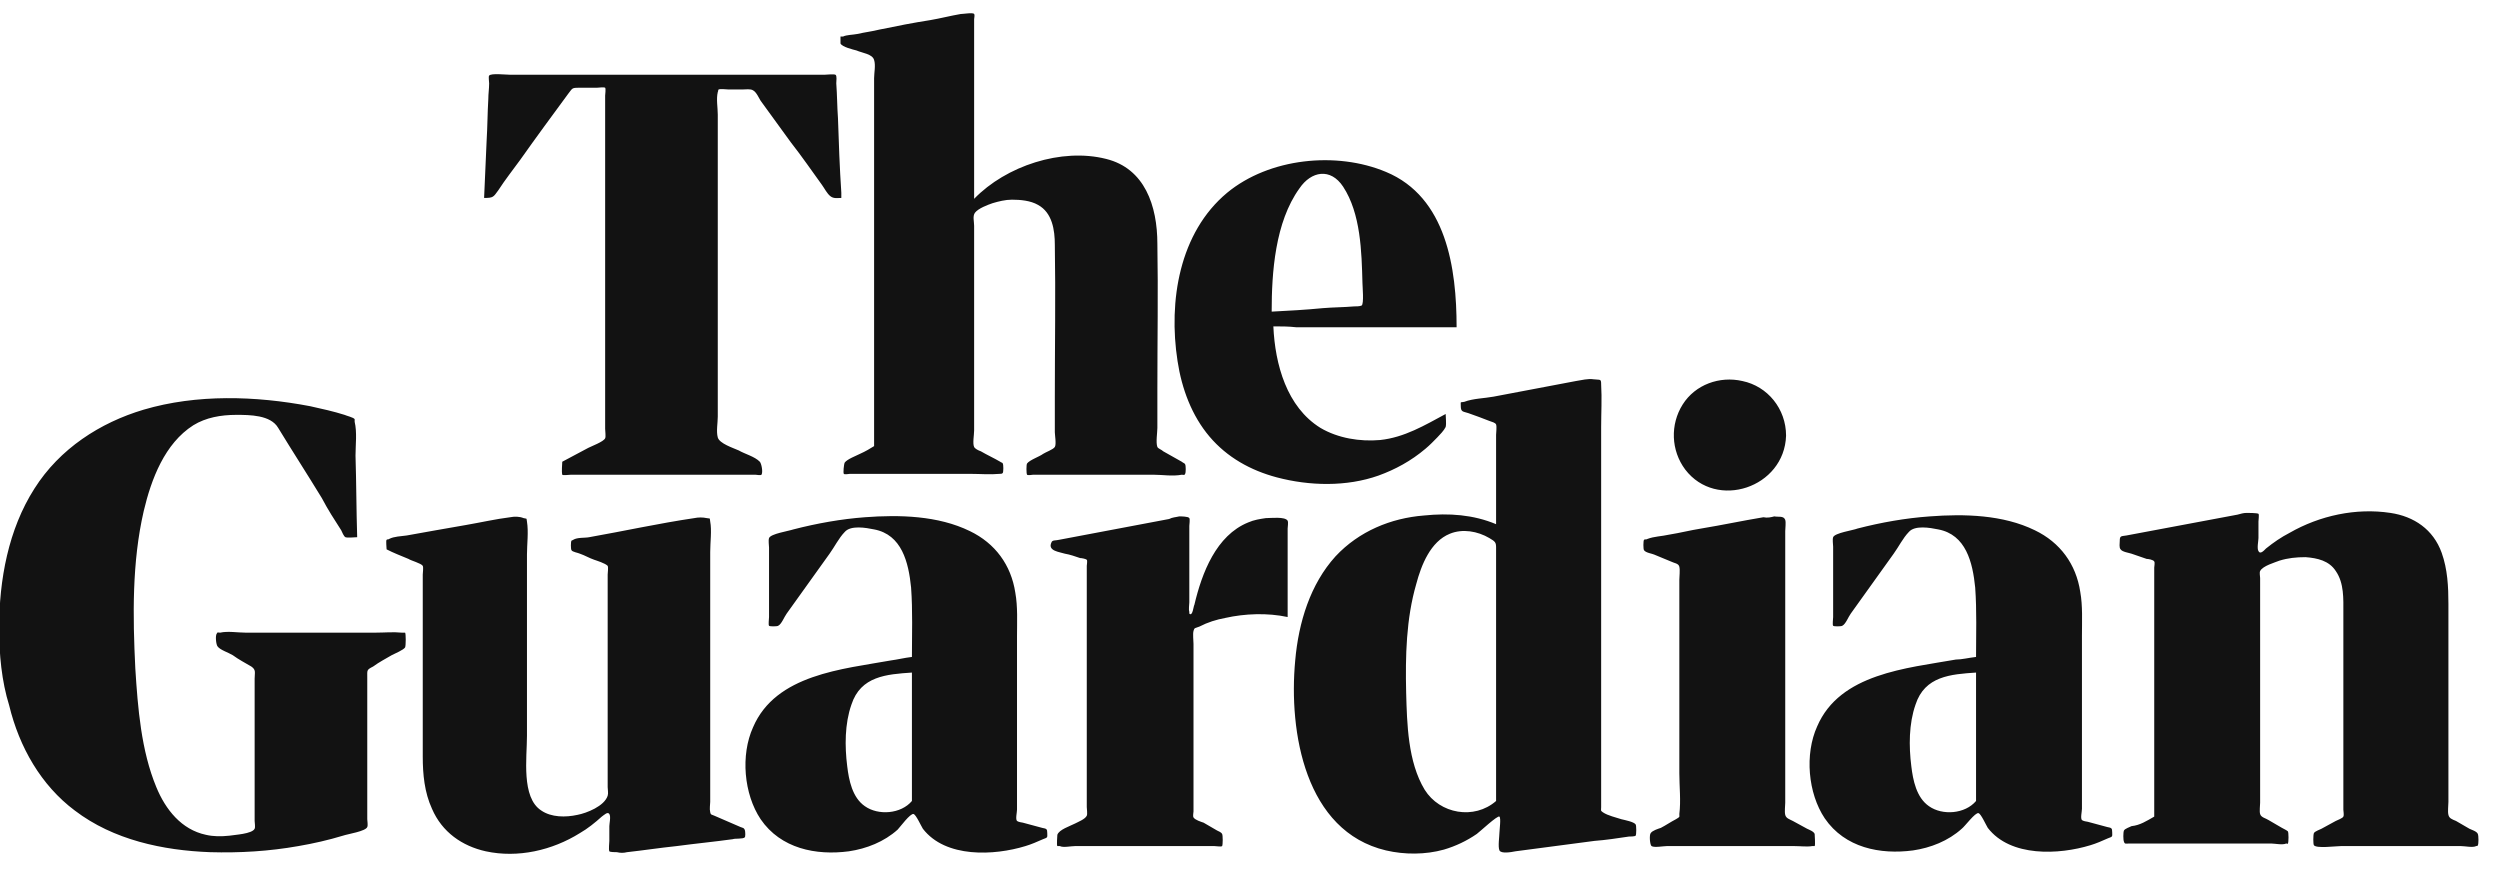 <svg width="117" height="41" viewBox="0 0 117 41" fill="none" xmlns="http://www.w3.org/2000/svg">
<g clip-path="url(#clip0_374:138)">
<path d="M26.314 21.609C26.708 21.406 27.14 21.162 27.534 20.959C27.691 20.878 28.242 20.675 28.321 20.512C28.36 20.431 28.321 20.187 28.321 20.066V19.091V12.147V5.366V4.473C28.321 4.432 28.36 4.148 28.321 4.107C28.281 4.067 27.967 4.107 27.927 4.107H27.062C26.747 4.107 26.787 4.148 26.59 4.391C25.842 5.407 25.095 6.422 24.348 7.478C23.994 7.965 23.64 8.411 23.325 8.899C23.089 9.224 23.089 9.264 22.656 9.264L22.774 6.584C22.814 5.934 22.814 5.285 22.853 4.635C22.853 4.391 22.892 4.148 22.892 3.904C22.892 3.823 22.853 3.579 22.892 3.539C22.971 3.417 23.679 3.498 23.876 3.498H38.587C38.666 3.498 39.02 3.457 39.099 3.498C39.178 3.539 39.138 3.782 39.138 3.904C39.178 4.432 39.178 5.001 39.217 5.528C39.256 6.706 39.295 7.843 39.374 9.021V9.264C39.178 9.264 39.02 9.305 38.863 9.183C38.706 9.061 38.587 8.818 38.469 8.655C37.997 8.005 37.525 7.315 37.014 6.665L35.598 4.716C35.519 4.594 35.401 4.31 35.244 4.229C35.126 4.148 34.89 4.188 34.733 4.188H34.103C34.024 4.188 33.71 4.148 33.631 4.188C33.592 4.229 33.631 4.229 33.592 4.31C33.513 4.635 33.592 5.041 33.592 5.366V19.497C33.592 19.781 33.513 20.187 33.592 20.472C33.67 20.756 34.3 20.959 34.575 21.081C34.85 21.243 35.323 21.365 35.559 21.609C35.637 21.69 35.716 22.096 35.637 22.218C35.598 22.258 35.401 22.218 35.362 22.218H26.708C26.629 22.218 26.354 22.258 26.314 22.218C26.275 22.055 26.314 21.73 26.314 21.609ZM40.908 20.878V14.949V5.244V3.66C40.908 3.417 40.987 3.051 40.908 2.808C40.83 2.524 40.358 2.483 40.082 2.361C39.925 2.32 39.414 2.199 39.335 2.036V1.711H39.453C39.61 1.63 39.925 1.63 40.122 1.59C40.476 1.508 40.83 1.468 41.144 1.387C41.931 1.224 42.757 1.062 43.544 0.94C44.016 0.859 44.488 0.737 44.96 0.656C45.078 0.656 45.55 0.574 45.589 0.656C45.629 0.696 45.589 0.859 45.589 0.899V9.305C47.084 7.762 49.68 6.909 51.765 7.437C53.575 7.884 54.165 9.63 54.165 11.416C54.204 13.69 54.165 15.924 54.165 18.198V20.025C54.165 20.228 54.086 20.715 54.165 20.918C54.204 21 54.361 21.04 54.44 21.121C54.715 21.284 55.03 21.446 55.306 21.609C55.345 21.649 55.463 21.69 55.463 21.73C55.502 21.771 55.502 22.137 55.463 22.177C55.423 22.258 55.423 22.218 55.306 22.218C54.873 22.299 54.401 22.218 54.007 22.218H48.343C48.304 22.218 48.107 22.258 48.068 22.218C48.028 22.177 48.028 21.73 48.068 21.69C48.186 21.527 48.658 21.365 48.815 21.243C48.933 21.162 49.287 21.04 49.366 20.918C49.444 20.797 49.366 20.35 49.366 20.228V18.563C49.366 16.208 49.405 13.812 49.366 11.457C49.366 10.767 49.248 9.955 48.579 9.589C48.225 9.386 47.753 9.345 47.359 9.345C47.045 9.345 46.73 9.427 46.455 9.508C46.219 9.589 45.786 9.751 45.629 9.955C45.511 10.117 45.589 10.361 45.589 10.564V20.147C45.589 20.35 45.511 20.756 45.589 20.918C45.629 21 45.786 21.081 45.904 21.121C46.179 21.284 46.533 21.446 46.809 21.609C46.848 21.649 46.927 21.649 46.927 21.69C46.966 21.73 46.966 22.096 46.927 22.137C46.888 22.177 46.848 22.177 46.77 22.177C46.337 22.218 45.865 22.177 45.432 22.177H39.768C39.728 22.177 39.532 22.218 39.492 22.177C39.453 22.137 39.492 21.73 39.532 21.649C39.65 21.487 40.082 21.324 40.24 21.243C40.515 21.121 40.712 21 40.908 20.878ZM59.593 15.274C59.672 17.061 60.223 19.05 61.796 20.025C62.622 20.512 63.645 20.675 64.589 20.593C65.73 20.472 66.674 19.903 67.657 19.375C67.657 19.538 67.697 19.822 67.657 19.984C67.579 20.147 67.382 20.35 67.264 20.472C67.106 20.634 66.91 20.837 66.713 21C66.044 21.568 65.297 21.974 64.51 22.258C63.016 22.786 61.285 22.746 59.751 22.34C58.531 22.015 57.43 21.406 56.604 20.431C55.778 19.456 55.306 18.198 55.109 16.898C54.676 14.096 55.188 10.889 57.43 9.021C59.397 7.396 62.543 7.071 64.864 8.046C67.697 9.224 68.169 12.553 68.169 15.315H60.655C60.301 15.274 59.947 15.274 59.593 15.274ZM59.514 14.584C60.301 14.543 61.088 14.502 61.914 14.421C62.386 14.381 62.898 14.381 63.37 14.34C63.448 14.34 63.645 14.34 63.724 14.299C63.842 14.218 63.763 13.406 63.763 13.244C63.724 11.782 63.684 9.995 62.858 8.736C62.268 7.843 61.363 8.005 60.813 8.818C59.672 10.401 59.514 12.756 59.514 14.584ZM-0.041 29.405C-0.041 27.131 0.392 24.776 1.611 22.867C2.791 21 4.679 19.781 6.725 19.172C9.203 18.441 11.957 18.523 14.514 19.01C15.064 19.132 15.615 19.253 16.126 19.416C16.205 19.456 16.559 19.538 16.598 19.619V19.741C16.716 20.228 16.638 20.837 16.638 21.324C16.677 22.583 16.677 23.883 16.716 25.141C16.559 25.141 16.284 25.182 16.166 25.141C16.087 25.101 16.008 24.898 15.969 24.817C15.654 24.329 15.34 23.842 15.064 23.314C14.396 22.218 13.687 21.121 13.019 20.025C12.665 19.416 11.681 19.416 11.052 19.416C10.344 19.416 9.636 19.538 9.046 19.903C7.708 20.756 7.079 22.421 6.725 23.923C6.174 26.319 6.213 28.837 6.332 31.273C6.45 33.141 6.607 35.131 7.315 36.836C7.748 37.892 8.495 38.826 9.636 39.069C9.99 39.151 10.344 39.151 10.737 39.11C10.973 39.069 11.799 39.029 11.917 38.785C11.957 38.704 11.917 38.501 11.917 38.42V37.73V33.425V31.76C11.917 31.476 11.996 31.354 11.76 31.192C11.485 31.029 11.17 30.867 10.895 30.664C10.698 30.542 10.305 30.42 10.187 30.258C10.108 30.177 10.069 29.73 10.147 29.649C10.187 29.567 10.187 29.608 10.305 29.608C10.659 29.527 11.131 29.608 11.485 29.608H17.582C17.975 29.608 18.408 29.567 18.801 29.608H18.959C18.998 29.649 18.998 30.217 18.959 30.299C18.88 30.42 18.486 30.583 18.329 30.664C18.054 30.826 17.739 30.989 17.464 31.192C17.149 31.354 17.188 31.354 17.188 31.72V38.339C17.188 38.42 17.228 38.623 17.188 38.704C17.11 38.907 16.284 39.029 16.048 39.11C15.379 39.313 14.671 39.476 13.963 39.597C12.586 39.841 11.209 39.922 9.832 39.882C7.63 39.8 5.309 39.313 3.499 37.932C1.926 36.755 0.903 34.968 0.431 33.019C0.077 31.882 -0.041 30.623 -0.041 29.405ZM18.093 25.71C18.093 25.629 18.054 25.304 18.093 25.263C18.133 25.223 18.172 25.263 18.211 25.223C18.447 25.101 18.762 25.101 19.037 25.06C19.942 24.898 20.847 24.735 21.791 24.573C22.499 24.451 23.207 24.289 23.876 24.207C24.072 24.167 24.308 24.167 24.505 24.248C24.702 24.289 24.623 24.248 24.662 24.41C24.741 24.898 24.662 25.466 24.662 25.953V34.44C24.662 35.456 24.387 37.323 25.331 37.932C25.803 38.257 26.472 38.257 27.023 38.136C27.455 38.054 28.281 37.73 28.439 37.242C28.478 37.12 28.439 36.958 28.439 36.836V35.983V30.339V27.74V26.887C28.439 26.806 28.478 26.563 28.439 26.481C28.321 26.36 27.927 26.238 27.809 26.197C27.573 26.116 27.377 25.994 27.14 25.913C27.062 25.872 26.787 25.832 26.747 25.75C26.708 25.71 26.708 25.344 26.747 25.304C26.787 25.263 26.787 25.304 26.826 25.263C27.023 25.141 27.377 25.182 27.573 25.141C29.186 24.857 30.838 24.492 32.49 24.248C32.687 24.207 32.884 24.207 33.08 24.248C33.277 24.289 33.198 24.207 33.238 24.41C33.316 24.817 33.238 25.385 33.238 25.832V37.526C33.238 37.648 33.198 37.851 33.238 38.014C33.277 38.136 33.238 38.095 33.434 38.176C33.828 38.339 34.261 38.542 34.654 38.704C34.772 38.745 34.811 38.745 34.85 38.826C34.89 38.907 34.89 39.191 34.85 39.191C34.772 39.273 34.379 39.232 34.3 39.273C33.434 39.394 32.569 39.476 31.664 39.597C30.878 39.679 30.091 39.8 29.343 39.882C29.186 39.922 29.029 39.922 28.871 39.882C28.793 39.882 28.557 39.882 28.517 39.841C28.478 39.76 28.517 39.435 28.517 39.354V38.663C28.517 38.542 28.596 38.217 28.517 38.095C28.439 37.973 28.281 38.136 28.163 38.217C27.849 38.501 27.495 38.785 27.14 38.988C25.842 39.8 24.23 40.166 22.735 39.841C21.633 39.597 20.689 38.948 20.217 37.851C19.863 37.08 19.785 36.227 19.785 35.415V30.583V27.822V26.887C19.785 26.806 19.824 26.563 19.785 26.481C19.706 26.36 19.234 26.238 19.116 26.157C18.723 25.994 18.408 25.872 18.093 25.71ZM55.188 24.167C55.266 24.167 55.62 24.167 55.66 24.248C55.699 24.289 55.66 24.573 55.66 24.613V28.187C55.66 28.309 55.62 28.512 55.66 28.634V28.715C55.817 28.877 55.856 28.349 55.896 28.309C56.25 26.806 56.918 25.06 58.413 24.451C58.688 24.329 58.964 24.289 59.239 24.248C59.475 24.248 60.144 24.167 60.262 24.37C60.301 24.451 60.262 24.654 60.262 24.735V28.877C59.318 28.674 58.256 28.715 57.351 28.918C56.918 28.999 56.525 29.121 56.132 29.324C55.935 29.405 55.896 29.364 55.856 29.527C55.817 29.689 55.856 29.974 55.856 30.136V37.973C55.856 38.054 55.817 38.176 55.856 38.257C55.935 38.379 56.21 38.46 56.328 38.501C56.525 38.623 56.761 38.745 56.958 38.867C57.036 38.907 57.154 38.948 57.194 39.029C57.233 39.069 57.233 39.557 57.194 39.597C57.154 39.638 56.918 39.597 56.84 39.597H50.31C50.113 39.597 49.759 39.679 49.602 39.597H49.484C49.444 39.557 49.484 39.11 49.484 39.069C49.562 38.826 50.074 38.663 50.31 38.542C50.467 38.46 50.782 38.339 50.861 38.176C50.9 38.095 50.861 37.851 50.861 37.77V36.917V26.481C50.861 26.441 50.9 26.238 50.861 26.197C50.821 26.157 50.624 26.116 50.546 26.116C50.31 26.035 50.074 25.953 49.838 25.913C49.602 25.832 49.012 25.791 49.208 25.385C49.248 25.263 49.405 25.304 49.562 25.263C51.293 24.938 52.985 24.613 54.715 24.289C54.873 24.207 55.03 24.207 55.188 24.167ZM70.017 24.532V21.284V20.35C70.017 20.228 70.057 19.984 70.017 19.863C69.978 19.781 69.821 19.741 69.703 19.7C69.388 19.578 69.073 19.456 68.719 19.335C68.483 19.253 68.365 19.294 68.365 19.01C68.365 18.766 68.326 18.847 68.523 18.807C68.955 18.644 69.467 18.644 69.899 18.563C71.198 18.32 72.456 18.076 73.754 17.832C74.03 17.792 74.305 17.71 74.58 17.751C74.895 17.792 74.934 17.71 74.934 17.995C74.974 18.644 74.934 19.335 74.934 19.984V37.77C74.934 37.932 74.895 37.932 75.013 38.014C75.249 38.176 75.642 38.257 75.879 38.339C76.036 38.379 76.469 38.46 76.547 38.582C76.587 38.623 76.587 39.069 76.547 39.11C76.508 39.151 76.272 39.151 76.233 39.151C75.682 39.232 75.171 39.313 74.62 39.354C73.4 39.516 72.181 39.679 70.922 39.841C70.725 39.882 70.253 39.963 70.175 39.8C70.096 39.638 70.175 39.11 70.175 38.948C70.175 38.826 70.253 38.298 70.175 38.217C70.096 38.136 69.231 38.948 69.113 39.029C68.641 39.354 68.129 39.597 67.579 39.76C66.713 40.003 65.73 40.003 64.864 39.8C61.088 38.907 60.301 34.278 60.616 30.908C60.773 29.121 61.324 27.334 62.504 26.035C63.605 24.857 65.1 24.248 66.635 24.126C67.815 24.004 68.955 24.086 70.017 24.532ZM70.017 37.486V27.497V25.629C70.017 25.385 69.978 25.344 69.703 25.182C69.152 24.857 68.444 24.735 67.854 24.979C66.949 25.344 66.516 26.441 66.28 27.334C65.808 28.958 65.769 30.704 65.808 32.41C65.848 33.872 65.887 35.658 66.674 36.958C67.382 38.095 68.995 38.379 70.017 37.486ZM83.038 24.167C83.234 24.207 83.471 24.126 83.549 24.329C83.588 24.451 83.549 24.735 83.549 24.857V37.567C83.549 37.73 83.51 37.973 83.549 38.136C83.588 38.298 83.746 38.339 83.903 38.42C84.139 38.542 84.336 38.663 84.572 38.785C84.651 38.826 84.887 38.907 84.926 39.029C84.926 39.069 84.965 39.557 84.926 39.597H84.808C84.572 39.638 84.257 39.597 83.982 39.597H78.003C77.845 39.597 77.413 39.679 77.295 39.597C77.216 39.557 77.177 39.069 77.255 38.988C77.334 38.867 77.609 38.785 77.727 38.745C77.963 38.623 78.199 38.46 78.435 38.339C78.632 38.217 78.593 38.257 78.593 38.095C78.671 37.486 78.593 36.795 78.593 36.186V32.978V27.131C78.593 26.969 78.632 26.684 78.593 26.522C78.553 26.36 78.357 26.36 78.199 26.278C77.924 26.157 77.688 26.075 77.413 25.953C77.334 25.913 77.019 25.872 76.941 25.75C76.901 25.71 76.901 25.304 76.941 25.263C76.98 25.223 77.059 25.263 77.098 25.223C77.413 25.101 77.767 25.101 78.121 25.02C78.632 24.938 79.104 24.817 79.615 24.735C80.599 24.573 81.543 24.37 82.526 24.207C82.723 24.248 82.88 24.207 83.038 24.167ZM83.588 20.39C83.51 22.827 80.324 23.883 78.868 21.974C78.199 21.081 78.16 19.863 78.75 18.929C79.34 17.995 80.481 17.589 81.543 17.832C82.723 18.076 83.588 19.132 83.588 20.39ZM100.818 38.217V28.431V26.563C100.818 26.522 100.857 26.319 100.818 26.278C100.779 26.197 100.543 26.157 100.464 26.157L99.756 25.913C99.638 25.872 99.323 25.832 99.245 25.71C99.166 25.629 99.205 25.426 99.205 25.304C99.205 25.06 99.284 25.101 99.52 25.06L102.116 24.573L104.712 24.086C104.87 24.045 104.988 24.004 105.145 24.004C105.224 24.004 105.617 24.004 105.696 24.045C105.735 24.086 105.696 24.329 105.696 24.41V25.182C105.696 25.304 105.617 25.669 105.696 25.791C105.774 25.953 105.932 25.791 106.05 25.669C106.404 25.385 106.758 25.141 107.151 24.938C108.567 24.126 110.259 23.761 111.871 24.004C112.973 24.167 113.878 24.776 114.271 25.872C114.546 26.644 114.586 27.456 114.586 28.268V37.526C114.586 37.689 114.546 37.973 114.586 38.136C114.625 38.298 114.743 38.339 114.94 38.42C115.136 38.542 115.372 38.663 115.569 38.785C115.648 38.826 115.923 38.907 115.962 39.029C116.002 39.11 116.002 39.516 115.962 39.557C115.923 39.638 116.002 39.557 115.884 39.597C115.726 39.679 115.372 39.597 115.176 39.597H109.551C109.315 39.597 108.41 39.719 108.292 39.557C108.253 39.516 108.253 39.069 108.292 38.988C108.331 38.907 108.567 38.826 108.646 38.785C108.882 38.663 109.079 38.542 109.315 38.42C109.393 38.379 109.629 38.298 109.669 38.217C109.708 38.136 109.669 37.973 109.669 37.892V36.999V34.156V28.674C109.669 28.024 109.708 27.294 109.315 26.725C109 26.238 108.449 26.116 107.898 26.075C107.466 26.075 107.072 26.116 106.679 26.238C106.482 26.319 105.892 26.481 105.774 26.725C105.735 26.806 105.774 26.969 105.774 27.05V37.567C105.774 37.689 105.735 37.973 105.774 38.095C105.814 38.257 106.05 38.298 106.168 38.379C106.364 38.501 106.6 38.623 106.797 38.745C106.876 38.785 107.033 38.867 107.072 38.907C107.112 38.948 107.112 39.435 107.072 39.476C107.072 39.516 107.033 39.476 106.994 39.476C106.836 39.557 106.443 39.476 106.286 39.476H99.677C99.481 39.476 99.441 39.516 99.402 39.394C99.362 39.313 99.362 38.948 99.402 38.867C99.441 38.785 99.677 38.704 99.756 38.663C100.149 38.623 100.464 38.42 100.818 38.217ZM92.479 30.745C92.479 29.689 92.518 28.593 92.439 27.497C92.321 26.319 92.007 25.02 90.708 24.776C90.315 24.695 89.607 24.573 89.332 24.898C89.056 25.182 88.86 25.588 88.624 25.913L86.617 28.715C86.499 28.877 86.381 29.202 86.224 29.283C86.185 29.324 85.791 29.324 85.791 29.283C85.752 29.243 85.791 28.958 85.791 28.877V25.588C85.791 25.466 85.752 25.263 85.791 25.141C85.87 24.938 86.735 24.817 86.932 24.735C88.034 24.451 89.174 24.248 90.315 24.167C91.928 24.045 93.737 24.086 95.232 24.817C96.412 25.385 97.16 26.4 97.356 27.7C97.474 28.349 97.435 29.08 97.435 29.73V37.851C97.435 37.973 97.356 38.298 97.435 38.379C97.474 38.42 97.671 38.46 97.71 38.46C98.025 38.542 98.3 38.623 98.615 38.704C98.812 38.745 98.851 38.745 98.851 38.948C98.851 39.151 98.89 39.151 98.654 39.232C98.379 39.354 98.104 39.476 97.828 39.557C96.373 40.003 94.091 40.125 93.029 38.745C92.951 38.623 92.715 38.095 92.597 38.054C92.439 38.014 91.967 38.663 91.81 38.785C91.18 39.354 90.354 39.679 89.528 39.8C87.994 40.003 86.342 39.679 85.398 38.298C84.611 37.12 84.454 35.293 85.044 33.994C86.106 31.517 89.253 31.273 91.534 30.867C91.81 30.867 92.124 30.786 92.479 30.745ZM92.479 37.486V31.476C91.299 31.557 90.079 31.639 89.646 32.978C89.332 33.872 89.332 34.928 89.45 35.862C89.528 36.511 89.686 37.323 90.276 37.73C90.905 38.176 91.967 38.095 92.479 37.486ZM42.678 30.745C42.678 29.689 42.718 28.593 42.639 27.497C42.521 26.319 42.206 25.02 40.908 24.776C40.515 24.695 39.807 24.573 39.532 24.898C39.256 25.182 39.059 25.588 38.824 25.913L36.817 28.715C36.699 28.877 36.581 29.202 36.424 29.283C36.385 29.324 35.991 29.324 35.991 29.283C35.952 29.243 35.991 28.958 35.991 28.877V25.629C35.991 25.507 35.952 25.304 35.991 25.182C36.07 24.979 36.896 24.857 37.132 24.776C38.233 24.492 39.374 24.289 40.476 24.207C42.088 24.086 43.898 24.126 45.393 24.857C46.573 25.426 47.32 26.441 47.517 27.74C47.635 28.39 47.596 29.121 47.596 29.771V37.892C47.596 38.014 47.517 38.339 47.596 38.42C47.635 38.46 47.832 38.501 47.871 38.501C48.186 38.582 48.461 38.663 48.776 38.745C48.972 38.785 49.012 38.785 49.012 38.988C49.012 39.191 49.051 39.191 48.815 39.273C48.54 39.394 48.264 39.516 47.989 39.597C46.533 40.044 44.252 40.166 43.19 38.785C43.111 38.663 42.875 38.136 42.757 38.095C42.6 38.054 42.128 38.704 42.01 38.826C41.38 39.394 40.554 39.719 39.728 39.841C38.194 40.044 36.542 39.719 35.598 38.339C34.811 37.161 34.654 35.334 35.244 34.034C36.306 31.557 39.453 31.314 41.695 30.908C42.01 30.867 42.325 30.786 42.678 30.745ZM42.678 37.486V31.476C41.498 31.557 40.279 31.639 39.846 32.978C39.532 33.872 39.532 34.928 39.65 35.862C39.728 36.511 39.886 37.323 40.476 37.73C41.105 38.176 42.167 38.095 42.678 37.486Z" fill="#121212"/>
</g>
<defs>
<clipPath id="clip0_374:138">
<rect width="116.043" height="39.389" fill="white" transform="translate(0 0.615)"/>
</clipPath>
</defs>
</svg>
